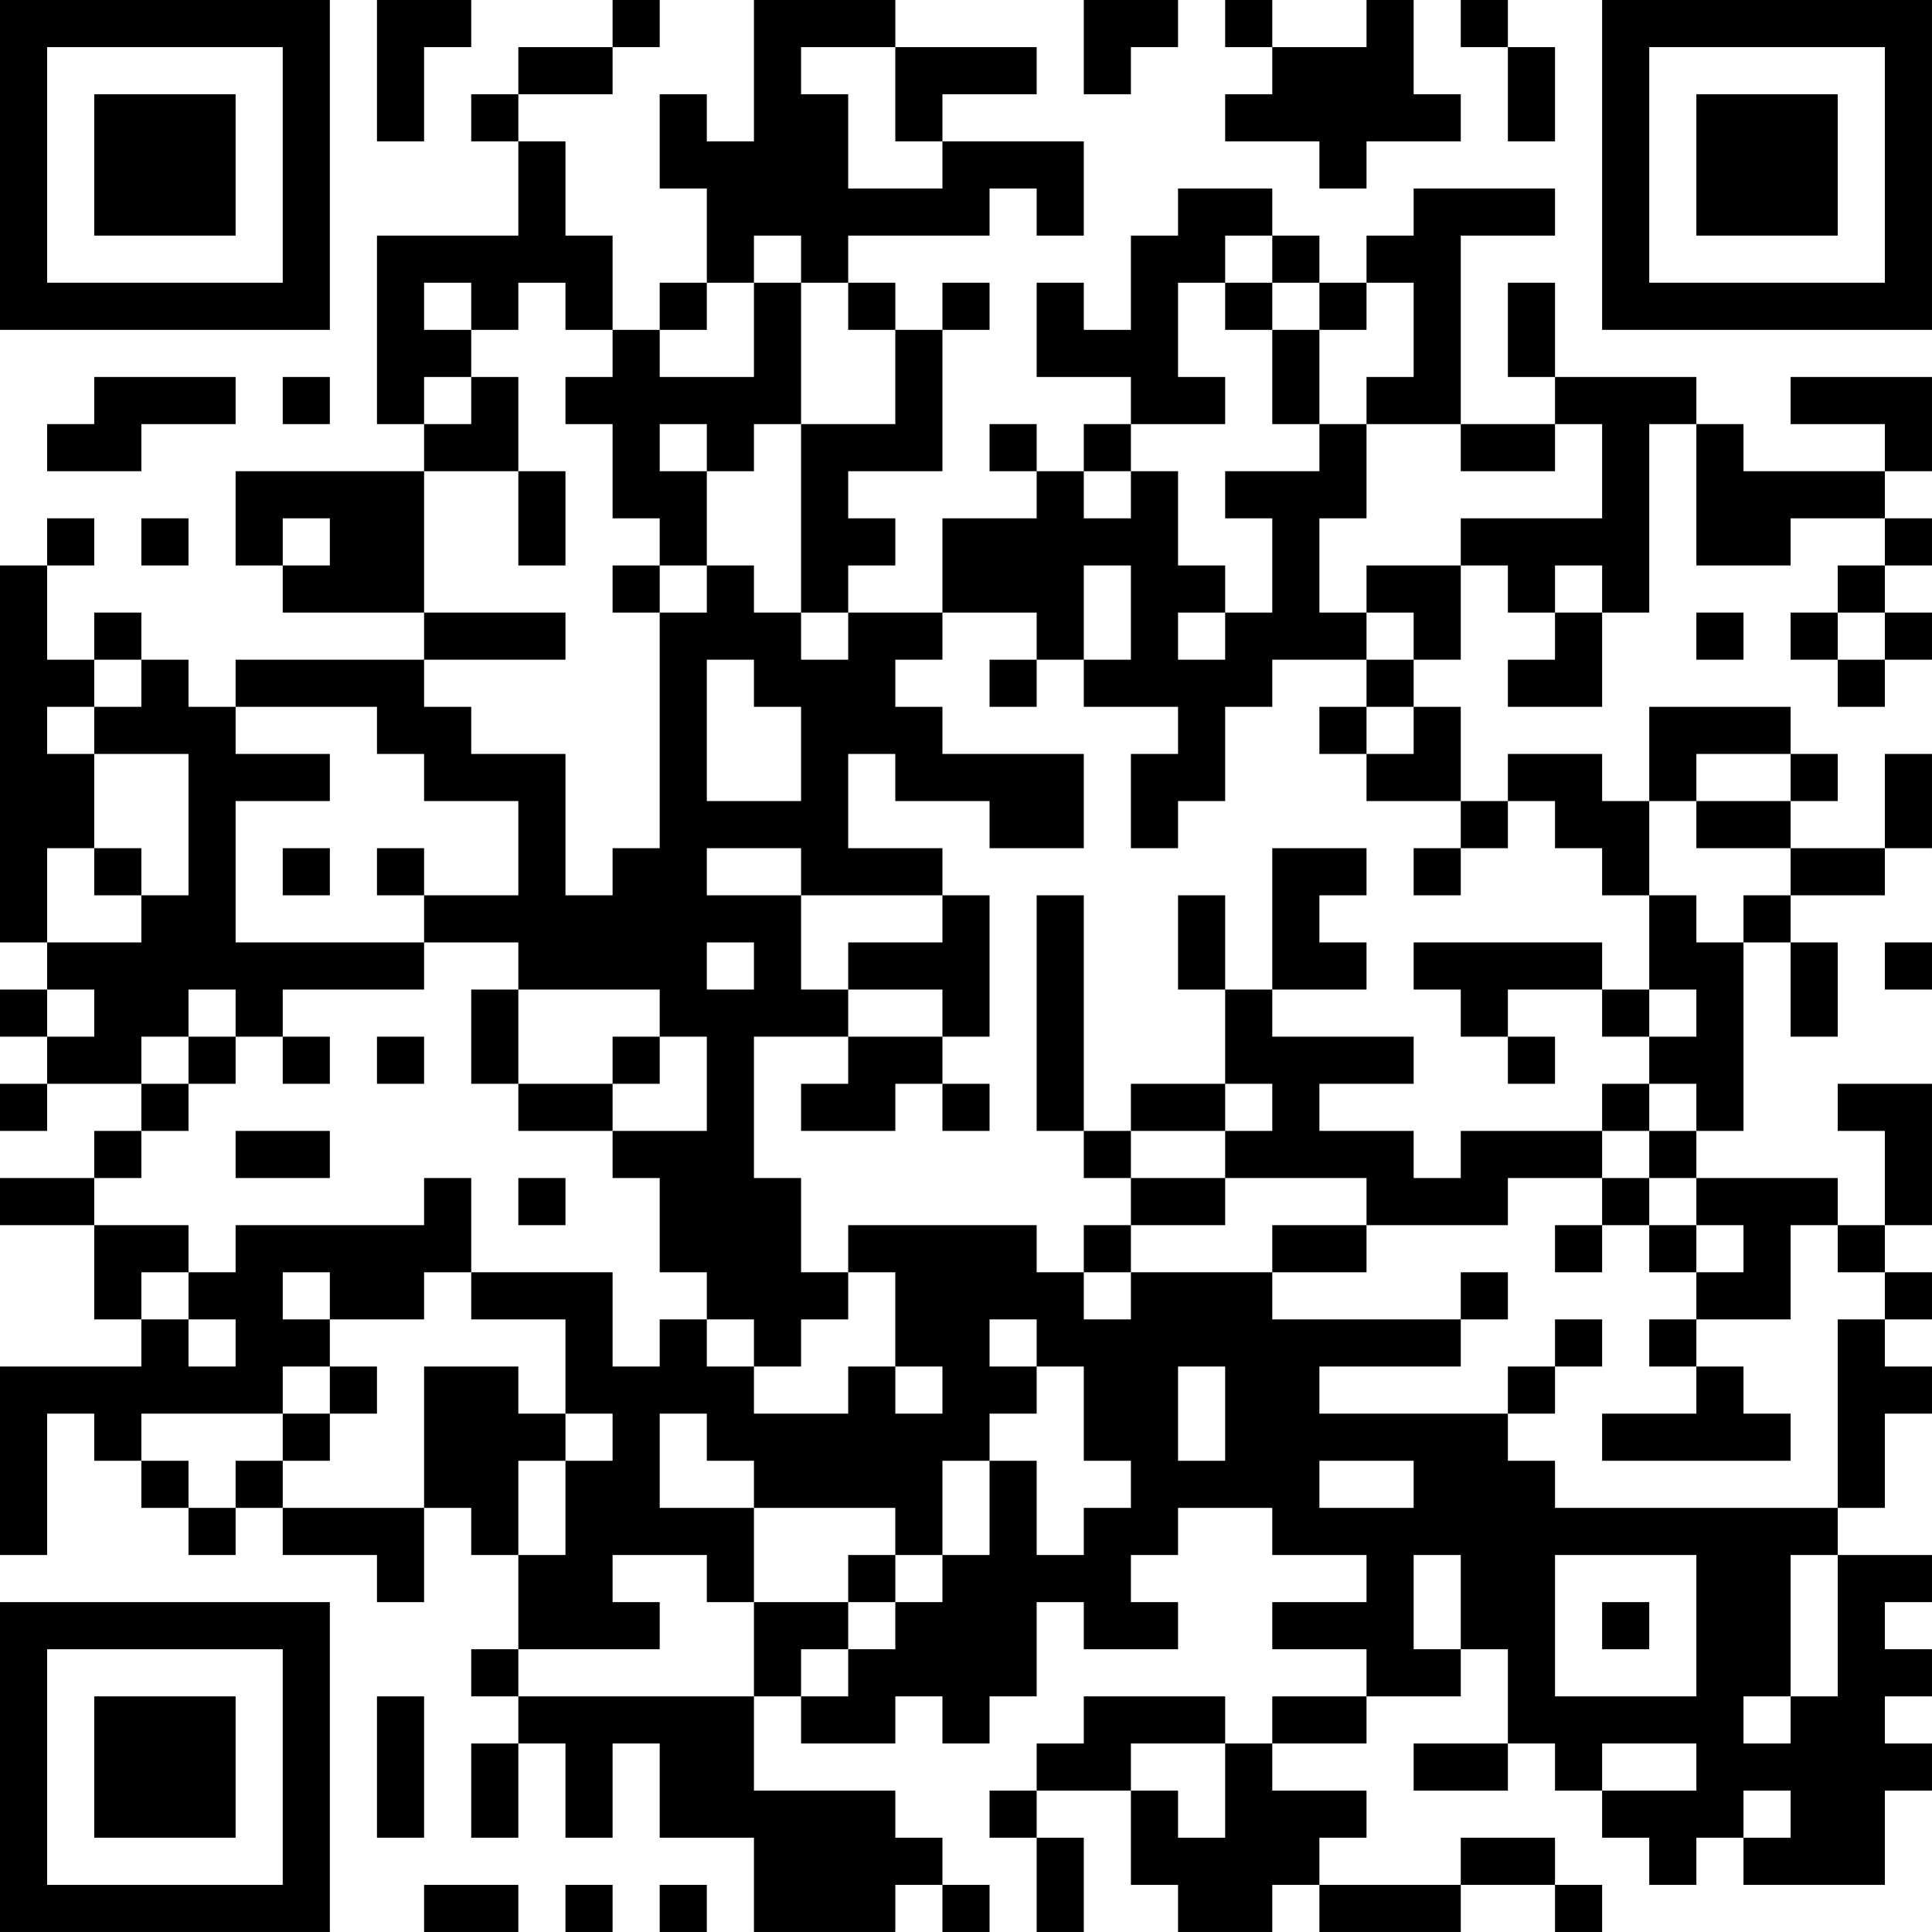 <?xml version="1.0" encoding="UTF-8"?>
<svg xmlns="http://www.w3.org/2000/svg" version="1.1" width="200" height="200" viewBox="0 0 200 200"><rect x="0" y="0" width="200" height="200" fill="#ffffff"/><g transform="scale(4.878)"><g transform="translate(0,0)"><path fill-rule="evenodd" d="M8 0L8 3L9 3L9 1L10 1L10 0ZM13 0L13 1L11 1L11 2L10 2L10 3L11 3L11 5L8 5L8 9L9 9L9 10L5 10L5 12L6 12L6 13L9 13L9 14L5 14L5 15L4 15L4 14L3 14L3 13L2 13L2 14L1 14L1 12L2 12L2 11L1 11L1 12L0 12L0 20L1 20L1 21L0 21L0 22L1 22L1 23L0 23L0 24L1 24L1 23L3 23L3 24L2 24L2 25L0 25L0 26L2 26L2 28L3 28L3 29L0 29L0 33L1 33L1 30L2 30L2 31L3 31L3 32L4 32L4 33L5 33L5 32L6 32L6 33L8 33L8 34L9 34L9 32L10 32L10 33L11 33L11 35L10 35L10 36L11 36L11 37L10 37L10 39L11 39L11 37L12 37L12 39L13 39L13 37L14 37L14 39L16 39L16 41L19 41L19 40L20 40L20 41L21 41L21 40L20 40L20 39L19 39L19 38L16 38L16 36L17 36L17 37L19 37L19 36L20 36L20 37L21 37L21 36L22 36L22 34L23 34L23 35L25 35L25 34L24 34L24 33L25 33L25 32L27 32L27 33L29 33L29 34L27 34L27 35L29 35L29 36L27 36L27 37L26 37L26 36L23 36L23 37L22 37L22 38L21 38L21 39L22 39L22 41L23 41L23 39L22 39L22 38L24 38L24 40L25 40L25 41L27 41L27 40L28 40L28 41L31 41L31 40L33 40L33 41L34 41L34 40L33 40L33 39L31 39L31 40L28 40L28 39L29 39L29 38L27 38L27 37L29 37L29 36L31 36L31 35L32 35L32 37L30 37L30 38L32 38L32 37L33 37L33 38L34 38L34 39L35 39L35 40L36 40L36 39L37 39L37 40L40 40L40 38L41 38L41 37L40 37L40 36L41 36L41 35L40 35L40 34L41 34L41 33L39 33L39 32L40 32L40 30L41 30L41 29L40 29L40 28L41 28L41 27L40 27L40 26L41 26L41 23L39 23L39 24L40 24L40 26L39 26L39 25L36 25L36 24L37 24L37 20L38 20L38 22L39 22L39 20L38 20L38 19L40 19L40 18L41 18L41 16L40 16L40 18L38 18L38 17L39 17L39 16L38 16L38 15L35 15L35 17L34 17L34 16L32 16L32 17L31 17L31 15L30 15L30 14L31 14L31 12L32 12L32 13L33 13L33 14L32 14L32 15L34 15L34 13L35 13L35 9L36 9L36 12L38 12L38 11L40 11L40 12L39 12L39 13L38 13L38 14L39 14L39 15L40 15L40 14L41 14L41 13L40 13L40 12L41 12L41 11L40 11L40 10L41 10L41 8L38 8L38 9L40 9L40 10L37 10L37 9L36 9L36 8L33 8L33 6L32 6L32 8L33 8L33 9L31 9L31 5L33 5L33 4L30 4L30 5L29 5L29 6L28 6L28 5L27 5L27 4L25 4L25 5L24 5L24 7L23 7L23 6L22 6L22 8L24 8L24 9L23 9L23 10L22 10L22 9L21 9L21 10L22 10L22 11L20 11L20 13L18 13L18 12L19 12L19 11L18 11L18 10L20 10L20 7L21 7L21 6L20 6L20 7L19 7L19 6L18 6L18 5L21 5L21 4L22 4L22 5L23 5L23 3L20 3L20 2L22 2L22 1L19 1L19 0L16 0L16 3L15 3L15 2L14 2L14 4L15 4L15 6L14 6L14 7L13 7L13 5L12 5L12 3L11 3L11 2L13 2L13 1L14 1L14 0ZM23 0L23 2L24 2L24 1L25 1L25 0ZM26 0L26 1L27 1L27 2L26 2L26 3L28 3L28 4L29 4L29 3L31 3L31 2L30 2L30 0L29 0L29 1L27 1L27 0ZM31 0L31 1L32 1L32 3L33 3L33 1L32 1L32 0ZM17 1L17 2L18 2L18 4L20 4L20 3L19 3L19 1ZM16 5L16 6L15 6L15 7L14 7L14 8L16 8L16 6L17 6L17 9L16 9L16 10L15 10L15 9L14 9L14 10L15 10L15 12L14 12L14 11L13 11L13 9L12 9L12 8L13 8L13 7L12 7L12 6L11 6L11 7L10 7L10 6L9 6L9 7L10 7L10 8L9 8L9 9L10 9L10 8L11 8L11 10L9 10L9 13L12 13L12 14L9 14L9 15L10 15L10 16L12 16L12 19L13 19L13 18L14 18L14 13L15 13L15 12L16 12L16 13L17 13L17 14L18 14L18 13L17 13L17 9L19 9L19 7L18 7L18 6L17 6L17 5ZM26 5L26 6L25 6L25 8L26 8L26 9L24 9L24 10L23 10L23 11L24 11L24 10L25 10L25 12L26 12L26 13L25 13L25 14L26 14L26 13L27 13L27 11L26 11L26 10L28 10L28 9L29 9L29 11L28 11L28 13L29 13L29 14L27 14L27 15L26 15L26 17L25 17L25 18L24 18L24 16L25 16L25 15L23 15L23 14L24 14L24 12L23 12L23 14L22 14L22 13L20 13L20 14L19 14L19 15L20 15L20 16L23 16L23 18L21 18L21 17L19 17L19 16L18 16L18 18L20 18L20 19L17 19L17 18L15 18L15 19L17 19L17 21L18 21L18 22L16 22L16 25L17 25L17 27L18 27L18 28L17 28L17 29L16 29L16 28L15 28L15 27L14 27L14 25L13 25L13 24L15 24L15 22L14 22L14 21L11 21L11 20L9 20L9 19L11 19L11 17L9 17L9 16L8 16L8 15L5 15L5 16L7 16L7 17L5 17L5 20L9 20L9 21L6 21L6 22L5 22L5 21L4 21L4 22L3 22L3 23L4 23L4 24L3 24L3 25L2 25L2 26L4 26L4 27L3 27L3 28L4 28L4 29L5 29L5 28L4 28L4 27L5 27L5 26L9 26L9 25L10 25L10 27L9 27L9 28L7 28L7 27L6 27L6 28L7 28L7 29L6 29L6 30L3 30L3 31L4 31L4 32L5 32L5 31L6 31L6 32L9 32L9 29L11 29L11 30L12 30L12 31L11 31L11 33L12 33L12 31L13 31L13 30L12 30L12 28L10 28L10 27L13 27L13 29L14 29L14 28L15 28L15 29L16 29L16 30L18 30L18 29L19 29L19 30L20 30L20 29L19 29L19 27L18 27L18 26L22 26L22 27L23 27L23 28L24 28L24 27L27 27L27 28L31 28L31 29L28 29L28 30L32 30L32 31L33 31L33 32L39 32L39 28L40 28L40 27L39 27L39 26L38 26L38 28L36 28L36 27L37 27L37 26L36 26L36 25L35 25L35 24L36 24L36 23L35 23L35 22L36 22L36 21L35 21L35 19L36 19L36 20L37 20L37 19L38 19L38 18L36 18L36 17L38 17L38 16L36 16L36 17L35 17L35 19L34 19L34 18L33 18L33 17L32 17L32 18L31 18L31 17L29 17L29 16L30 16L30 15L29 15L29 14L30 14L30 13L29 13L29 12L31 12L31 11L34 11L34 9L33 9L33 10L31 10L31 9L29 9L29 8L30 8L30 6L29 6L29 7L28 7L28 6L27 6L27 5ZM26 6L26 7L27 7L27 9L28 9L28 7L27 7L27 6ZM2 8L2 9L1 9L1 10L3 10L3 9L5 9L5 8ZM6 8L6 9L7 9L7 8ZM11 10L11 12L12 12L12 10ZM3 11L3 12L4 12L4 11ZM6 11L6 12L7 12L7 11ZM13 12L13 13L14 13L14 12ZM33 12L33 13L34 13L34 12ZM36 13L36 14L37 14L37 13ZM39 13L39 14L40 14L40 13ZM2 14L2 15L1 15L1 16L2 16L2 18L1 18L1 20L3 20L3 19L4 19L4 16L2 16L2 15L3 15L3 14ZM15 14L15 17L17 17L17 15L16 15L16 14ZM21 14L21 15L22 15L22 14ZM28 15L28 16L29 16L29 15ZM2 18L2 19L3 19L3 18ZM6 18L6 19L7 19L7 18ZM8 18L8 19L9 19L9 18ZM27 18L27 21L26 21L26 19L25 19L25 21L26 21L26 23L24 23L24 24L23 24L23 19L22 19L22 24L23 24L23 25L24 25L24 26L23 26L23 27L24 27L24 26L26 26L26 25L29 25L29 26L27 26L27 27L29 27L29 26L32 26L32 25L34 25L34 26L33 26L33 27L34 27L34 26L35 26L35 27L36 27L36 26L35 26L35 25L34 25L34 24L35 24L35 23L34 23L34 24L31 24L31 25L30 25L30 24L28 24L28 23L30 23L30 22L27 22L27 21L29 21L29 20L28 20L28 19L29 19L29 18ZM30 18L30 19L31 19L31 18ZM20 19L20 20L18 20L18 21L20 21L20 22L18 22L18 23L17 23L17 24L19 24L19 23L20 23L20 24L21 24L21 23L20 23L20 22L21 22L21 19ZM15 20L15 21L16 21L16 20ZM30 20L30 21L31 21L31 22L32 22L32 23L33 23L33 22L32 22L32 21L34 21L34 22L35 22L35 21L34 21L34 20ZM40 20L40 21L41 21L41 20ZM1 21L1 22L2 22L2 21ZM10 21L10 23L11 23L11 24L13 24L13 23L14 23L14 22L13 22L13 23L11 23L11 21ZM4 22L4 23L5 23L5 22ZM6 22L6 23L7 23L7 22ZM8 22L8 23L9 23L9 22ZM26 23L26 24L24 24L24 25L26 25L26 24L27 24L27 23ZM5 24L5 25L7 25L7 24ZM11 25L11 26L12 26L12 25ZM31 27L31 28L32 28L32 27ZM21 28L21 29L22 29L22 30L21 30L21 31L20 31L20 33L19 33L19 32L16 32L16 31L15 31L15 30L14 30L14 32L16 32L16 34L15 34L15 33L13 33L13 34L14 34L14 35L11 35L11 36L16 36L16 34L18 34L18 35L17 35L17 36L18 36L18 35L19 35L19 34L20 34L20 33L21 33L21 31L22 31L22 33L23 33L23 32L24 32L24 31L23 31L23 29L22 29L22 28ZM33 28L33 29L32 29L32 30L33 30L33 29L34 29L34 28ZM35 28L35 29L36 29L36 30L34 30L34 31L38 31L38 30L37 30L37 29L36 29L36 28ZM7 29L7 30L6 30L6 31L7 31L7 30L8 30L8 29ZM25 29L25 31L26 31L26 29ZM28 31L28 32L30 32L30 31ZM18 33L18 34L19 34L19 33ZM30 33L30 35L31 35L31 33ZM33 33L33 36L36 36L36 33ZM38 33L38 36L37 36L37 37L38 37L38 36L39 36L39 33ZM34 34L34 35L35 35L35 34ZM8 36L8 39L9 39L9 36ZM24 37L24 38L25 38L25 39L26 39L26 37ZM34 37L34 38L36 38L36 37ZM37 38L37 39L38 39L38 38ZM9 40L9 41L11 41L11 40ZM12 40L12 41L13 41L13 40ZM14 40L14 41L15 41L15 40ZM0 0L0 7L7 7L7 0ZM1 1L1 6L6 6L6 1ZM2 2L2 5L5 5L5 2ZM34 0L34 7L41 7L41 0ZM35 1L35 6L40 6L40 1ZM36 2L36 5L39 5L39 2ZM0 34L0 41L7 41L7 34ZM1 35L1 40L6 40L6 35ZM2 36L2 39L5 39L5 36Z" fill="#000000"/></g></g></svg>
